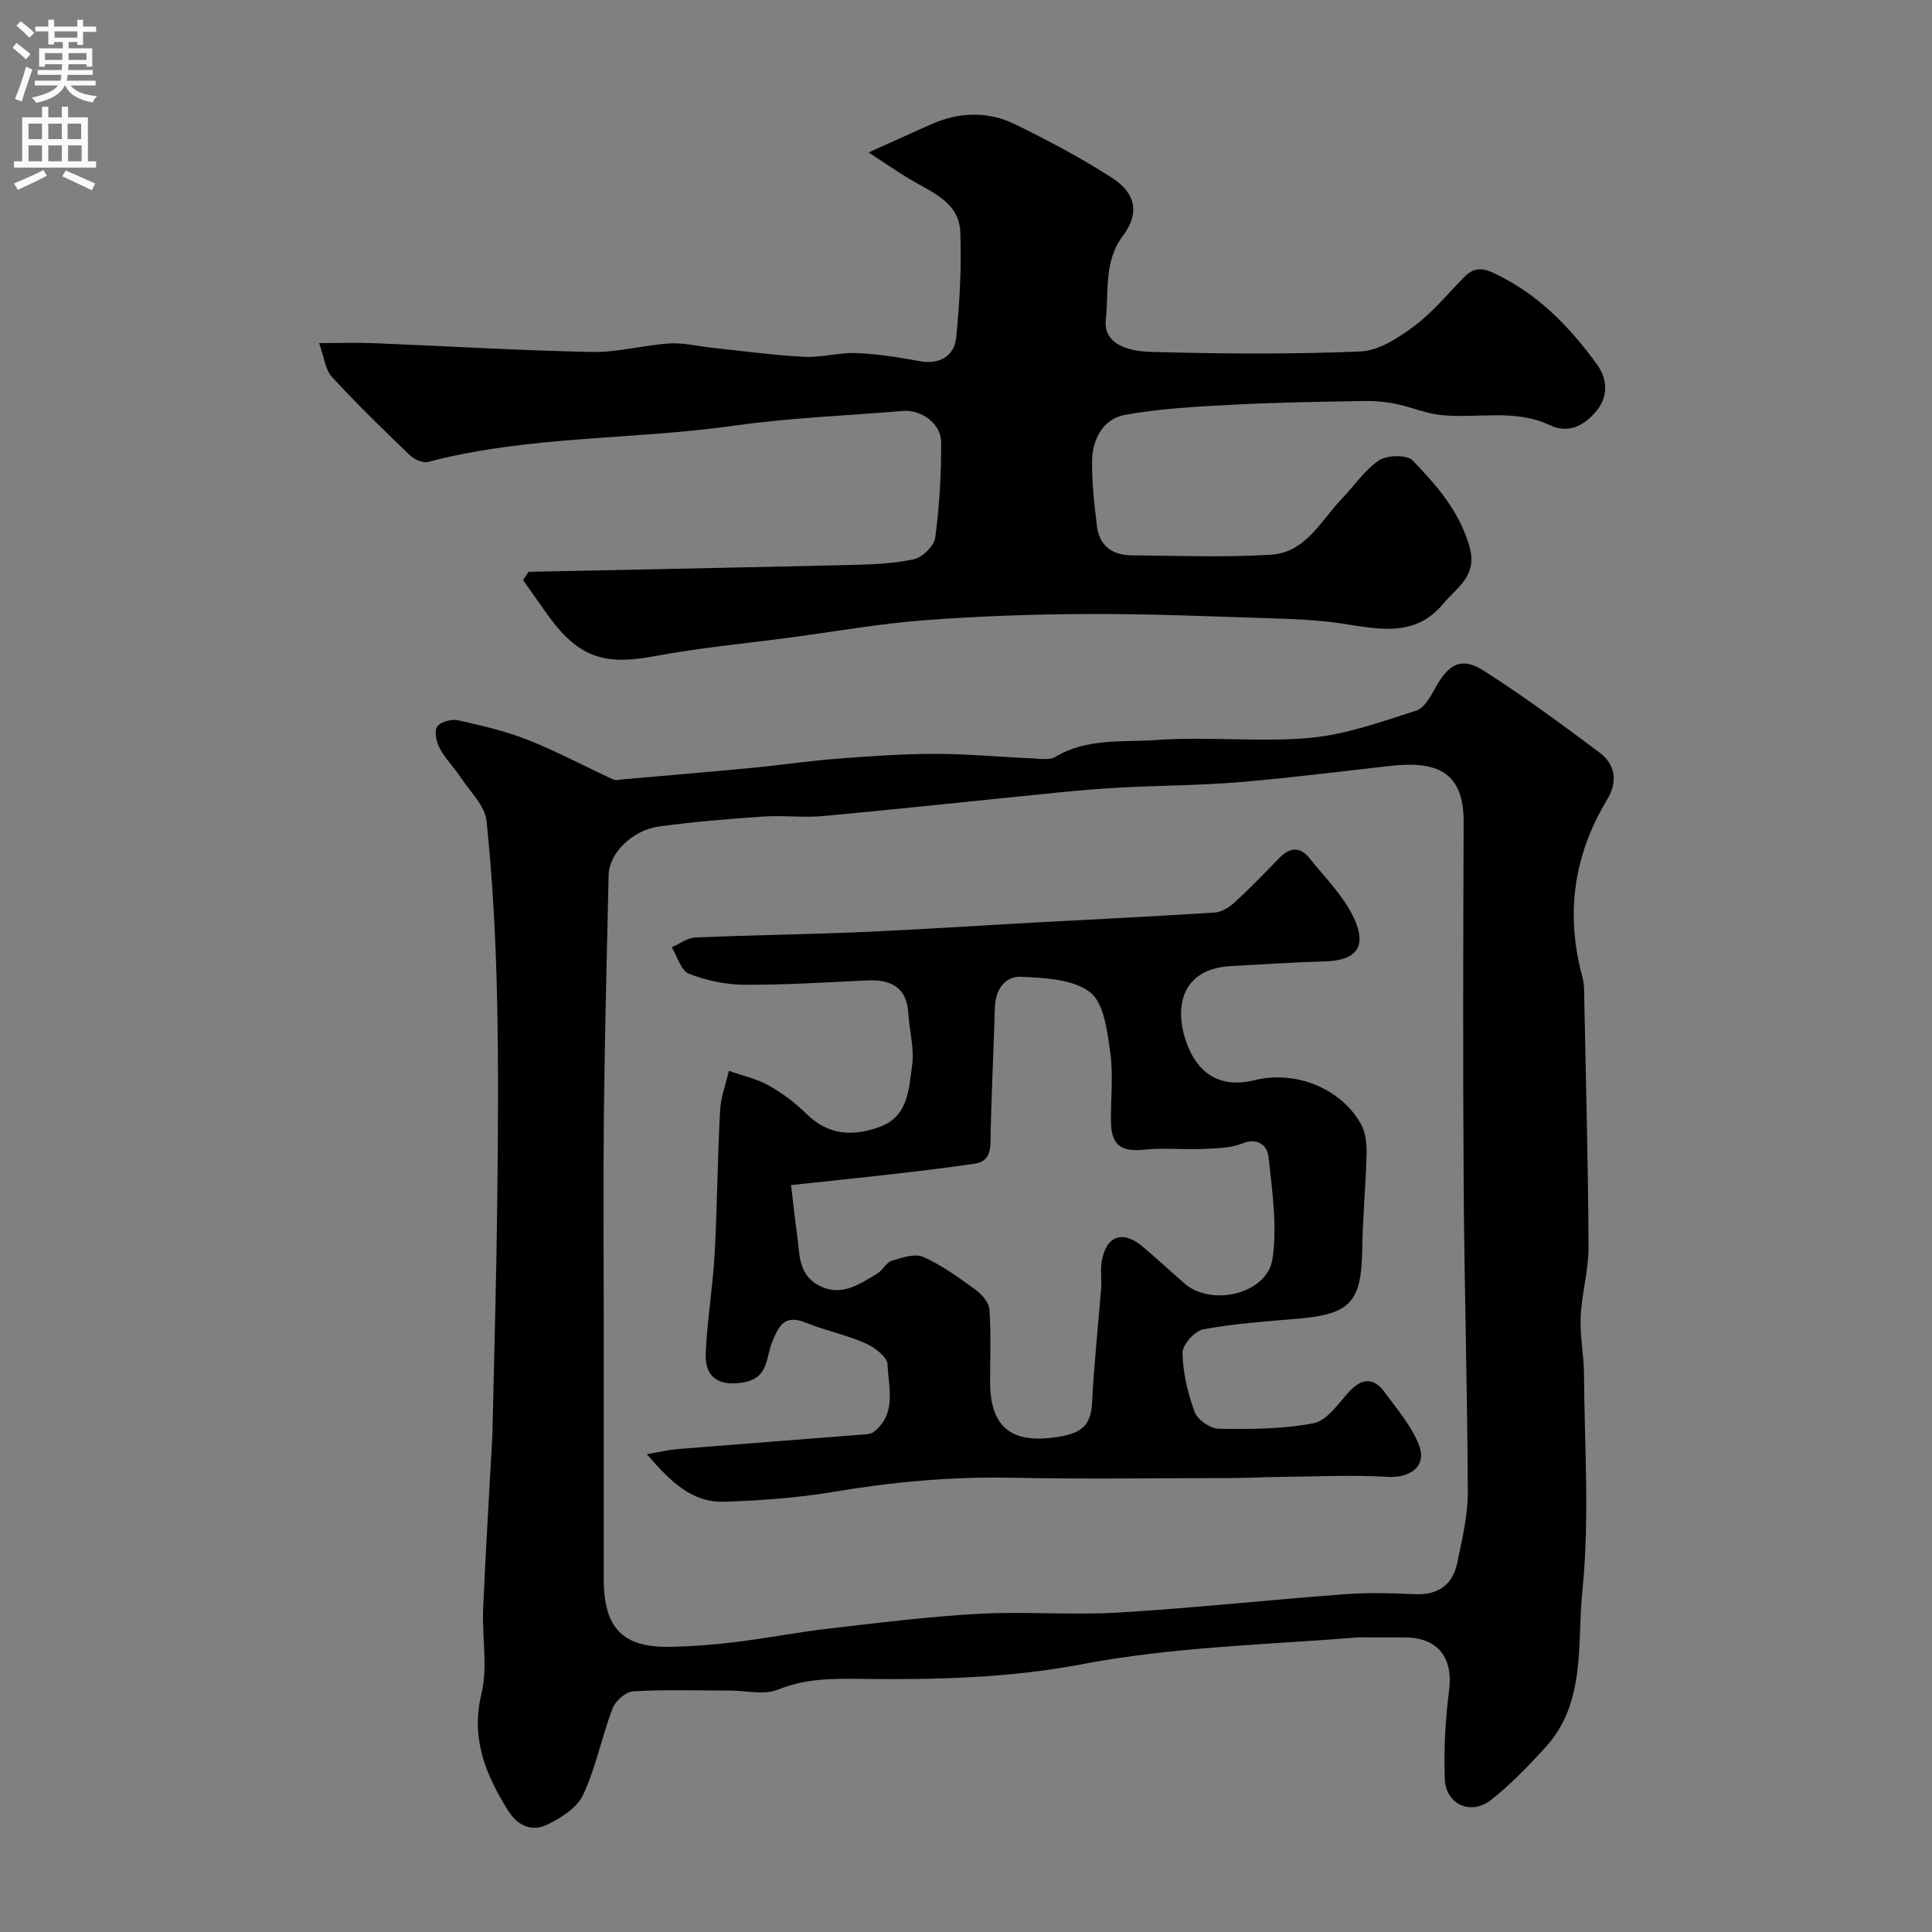 <svg enable-background="new 0 0 400 400" viewBox="0 0 400 400" xmlns="http://www.w3.org/2000/svg"><rect x="0" y="0" width="400" height="400" fill="#808080" stroke="none"/><g fill="#000001"><path d="m281.3 339c-19.13 1.54-38.28 1.94-57.33 5.57-14.79 2.82-30.2 3.23-45.32 3.03-6.24-.08-11.77-.13-17.61 2.23-2.88 1.16-6.62.18-9.97.18-6.67 0-13.35-.22-19.99.16-1.52.09-3.67 1.98-4.26 3.53-2.24 5.9-3.44 12.24-6.1 17.92-1.27 2.7-4.67 4.87-7.59 6.22-3.11 1.44-6 .15-8.02-3.11-4.62-7.45-7.66-14.83-5.42-24.12 1.34-5.55.09-11.68.34-17.53.5-11.71 1.24-23.41 1.87-35.11.04-.67.06-1.33.07-2 .34-15.43.79-30.87.97-46.3.17-14.53.29-29.07-.04-43.6-.28-12.04-.92-24.1-2.16-36.07-.33-3.18-3.42-6.11-5.37-9.07-1.35-2.04-3.15-3.82-4.3-5.96-.7-1.3-1.21-3.48-.57-4.5.63-.99 2.95-1.64 4.28-1.35 4.9 1.08 9.86 2.23 14.51 4.07 6.03 2.39 11.77 5.48 17.67 8.19.6.27 1.45.02 2.19-.04 8.84-.78 17.68-1.51 26.51-2.36 5.87-.56 11.71-1.44 17.59-1.89 6.75-.52 13.52-1.01 20.28-1.01 6.78 0 13.55.64 20.33.94 1.55.07 3.43.4 4.61-.31 6.62-3.97 14.09-3 21.15-3.51 10.48-.75 21.12.51 31.57-.43 7.48-.68 14.83-3.34 22.06-5.66 1.74-.56 3.04-3.13 4.11-5.02 2.67-4.72 5.31-6.12 9.86-3.21 8.24 5.26 16.13 11.08 23.96 16.94 3.31 2.48 3.77 6.07 1.58 9.7-6.98 11.54-8.69 23.78-5.13 36.78.26.94.32 1.96.34 2.94.35 17.6.83 35.2.92 52.8.02 4.87-1.4 9.73-1.63 14.62-.18 3.9.66 7.85.69 11.77.09 15 1.19 30.12-.34 44.96-1.12 10.88.83 23.06-7.61 32.34-3.52 3.87-7.2 7.7-11.3 10.93-4.17 3.28-9.38.93-9.57-4.34-.22-6.08.1-12.24.88-18.28.89-6.83-2.28-11.02-9.23-11.03-3.15-.01-6.32-.01-9.48-.01zm-156.3-64c0 17.33-.01 34.66 0 52 .01 10 3.9 14.11 13.55 13.96 4.6-.07 9.22-.44 13.8-1 6.49-.79 12.92-2.06 19.41-2.8 10.28-1.19 20.56-2.48 30.88-3.04 9.64-.52 19.35.32 28.98-.26 15.59-.93 31.14-2.63 46.72-3.79 4.81-.36 9.67-.24 14.49-.01 4.91.23 7.94-1.9 8.9-6.58.98-4.79 2.18-9.67 2.16-14.5-.07-21.1-.71-42.2-.85-63.3-.17-25.16-.1-50.33-.01-75.49.04-10.48-5.63-12.68-15.15-11.62-10.43 1.16-20.84 2.5-31.3 3.37-8.07.67-16.2.68-24.3 1.1-4.44.23-8.88.61-13.3 1.05-16.16 1.61-32.3 3.36-48.46 4.86-4.13.38-8.34-.17-12.49.11-7.2.49-14.42 1.08-21.57 2.05-5.59.76-10.35 5.6-10.45 10-.37 16.47-.8 32.93-.98 49.4-.16 14.82-.03 29.66-.03 44.49z"/><path d="m109.43 118.39c22.18-.46 44.36-.89 66.54-1.42 4.43-.11 8.94-.24 13.24-1.18 1.78-.39 4.19-2.76 4.42-4.48.87-6.52 1.25-13.14 1.23-19.72-.02-3.91-4.14-6.83-7.93-6.51-11.62.98-23.32 1.41-34.84 3.04-21.08 2.98-42.61 2.05-63.4 7.5-1.09.29-2.88-.46-3.78-1.32-5.52-5.3-11.02-10.65-16.2-16.28-1.36-1.47-1.57-4-2.64-6.99 4.52 0 7.94-.12 11.36.02 15.04.61 30.06 1.52 45.1 1.82 5.35.11 10.71-1.42 16.1-1.76 2.9-.18 5.85.58 8.79.89 6.36.67 12.71 1.55 19.09 1.88 3.57.19 7.2-.93 10.78-.78 4.38.17 8.76.87 13.08 1.67 3.91.72 7.2-.82 7.61-4.95.7-7.21 1.12-14.51.84-21.74-.24-6.3-5.99-8.29-10.53-11.03-2.72-1.64-5.34-3.45-8.45-5.49 5.22-2.36 9.02-4.08 12.82-5.78 5.87-2.62 11.89-2.82 17.6 0 6.84 3.37 13.64 6.94 20.03 11.08 4.96 3.21 5.63 7.4 2.19 11.97-4 5.32-2.89 11.59-3.53 17.32-.6 5.37 5.2 6.59 9.22 6.7 14.49.41 29 .52 43.48-.08 3.8-.16 7.85-2.8 11.1-5.22 3.84-2.85 6.95-6.68 10.34-10.13 1.79-1.82 3.42-2.15 5.97-.98 9.14 4.21 15.87 11.12 21.59 19.03 2.16 2.98 2.5 6.73-.45 10-2.63 2.91-5.67 4.28-9.37 2.54-7.29-3.43-15.01-1.3-22.49-2.08-3.14-.33-6.17-1.65-9.29-2.3-2.08-.43-4.25-.65-6.38-.61-9.07.16-18.15.28-27.2.76-7.58.4-15.23.77-22.67 2.14-4.3.79-6.61 4.92-6.69 9.33-.08 4.58.45 9.19 1.01 13.75.49 3.95 3.14 5.93 7.01 5.97 9.66.09 19.35.46 28.98-.12 7.26-.43 10.43-7.17 14.87-11.78 2.52-2.62 4.62-5.84 7.58-7.78 1.68-1.1 5.76-1.17 6.93.05 4.92 5.13 9.6 10.4 11.73 17.74 1.8 6.22-2.62 8.51-5.39 11.89-5.93 7.23-13.76 5.19-21.46 4.06-4.73-.69-9.55-.86-14.35-1.02-12.45-.4-24.91-.93-37.37-.89-11.43.04-22.89.43-34.29 1.29-9.27.71-18.48 2.35-27.71 3.58-9.4 1.25-18.87 2.12-28.17 3.87-10.67 2.01-15.99.17-22.55-9.19-1.53-2.19-3.09-4.37-4.63-6.55.38-.57.76-1.15 1.13-1.73z"/><path d="m133.92 301.07c2.82-.48 4.56-.9 6.33-1.05 12.96-1.04 25.92-2.03 38.88-3.05.63-.05 1.37-.17 1.83-.54 4.74-3.81 2.98-9.19 2.8-13.93-.06-1.56-2.72-3.58-4.61-4.41-3.98-1.74-8.32-2.63-12.36-4.26-4.44-1.79-5.55.71-6.96 4.13-1.23 2.99-.69 7.2-5.6 8.19-4.96 1-8.32-.7-8.12-5.78.26-6.88 1.46-13.72 1.84-20.6.55-9.92.6-19.87 1.13-29.79.15-2.78 1.19-5.51 1.82-8.27 2.78.98 5.75 1.62 8.28 3.04 2.82 1.57 5.5 3.61 7.81 5.88 4.56 4.5 9.73 4.68 15.22 2.65 5.86-2.16 5.95-7.85 6.63-12.68.49-3.47-.56-7.15-.77-10.74-.34-5.64-3.76-7.11-8.74-6.87-8.43.4-16.86.95-25.28.89-3.84-.03-7.86-.88-11.42-2.29-1.65-.66-2.39-3.57-3.55-5.47 1.63-.7 3.24-1.95 4.9-2.02 11.43-.5 22.87-.63 34.3-1.12 11.88-.51 23.74-1.31 35.61-1.96 12.54-.68 25.08-1.28 37.6-2.09 1.44-.09 3.03-1.1 4.15-2.12 3.19-2.93 6.21-6.04 9.21-9.16 2.19-2.27 4.35-2.4 6.3.06 3.23 4.06 7.12 7.88 9.22 12.48 2.74 6 .29 8.69-6.17 8.86-6.43.17-12.85.63-19.28.96-10.72.54-12.01 9.18-8.95 16.68 2.56 6.27 7.42 8.55 13.84 6.94 8.42-2.1 17.99 1.75 22.03 9.23.95 1.75 1.14 4.11 1.09 6.18-.16 6.43-.79 12.86-.88 19.29-.16 11.29-2.33 13.74-13.43 14.7-6.53.57-13.1 1-19.52 2.2-1.76.33-4.32 3.23-4.28 4.9.09 4.11 1.09 8.33 2.53 12.22.6 1.61 3.23 3.44 4.97 3.46 6.58.09 13.29.09 19.7-1.16 2.75-.54 5.05-4.07 7.28-6.49 2.63-2.87 5.09-3.04 7.37.08 2.57 3.51 5.55 6.95 7.1 10.92 1.73 4.42-1.76 6.9-6.62 6.61-7.54-.45-15.12-.05-22.69.02-3.15.03-6.31.22-9.46.22-15.2.02-30.41.25-45.61-.06-12.43-.25-24.65.87-36.89 2.93-7.43 1.25-15.03 1.79-22.57 2.04-6.64.2-11.05-4.09-16.01-9.85zm29.86-55.71c.51 4.26.81 7.17 1.23 10.06.57 3.93.12 8.36 4.45 10.68 4.69 2.51 8.46-.2 12.21-2.45 1.11-.67 1.81-2.26 2.94-2.61 2.11-.65 4.8-1.58 6.54-.81 3.86 1.72 7.37 4.28 10.82 6.79 1.3.95 2.78 2.63 2.88 4.07.35 4.97.14 9.98.14 14.98 0 9.77 4.75 13.04 14.49 11.35 4.76-.83 6.41-2.59 6.63-7.14.39-7.87 1.26-15.71 1.87-23.57.14-1.82-.18-3.7.11-5.49.87-5.39 4.39-6.63 8.54-3.08 2.88 2.46 5.69 5 8.52 7.52 5.57 4.96 17.21 2.28 18.3-5 1.03-6.86-.07-14.1-.81-21.11-.24-2.3-2.1-4.13-5.46-2.8-2.5.99-5.44 1.01-8.2 1.13-4.02.17-8.08-.28-12.06.14-4.79.51-6.86-.92-6.91-5.79-.05-4.83.51-9.73-.16-14.47-.62-4.34-1.28-10.11-4.17-12.33-3.54-2.72-9.38-2.97-14.28-3.2-3.38-.16-5.31 2.7-5.42 6.39-.27 9.26-.76 18.52-.91 27.78-.04 2.57-.78 4.17-3.28 4.53-5.34.77-10.69 1.44-16.04 2.05-7.11.82-14.23 1.55-21.97 2.38z"/></g><path d="m2.6 9.9.8-1c.9.7 1.9 1.4 2.9 2.3l-.9 1.1c-1.1-1-2-1.8-2.8-2.4zm.5 10.6c.9-2.1 1.6-4.3 2.3-6.7.4.2.8.4 1.3.6-.7 2.1-1.5 4.3-2.2 6.6zm.3-15.2.9-.9c1 .8 2 1.6 2.8 2.4l-1 1c-.9-.9-1.8-1.7-2.7-2.5zm12.6-1.2h1.2v1.4h2.7v1.1h-2.7v2.7h-1.2v-.6h-1.8v1.3h4.9v3.8h-1.2v-.5h-3.7c0 .4-.1.9-.1 1.2h5.1v1h-5.2c0 .5-.1.9-.2 1.2h6v1h-5.2c1.1 1.3 2.9 2 5.5 2.2-.4.4-.7.8-.9 1.3-2.9-.5-4.8-1.6-5.7-3.5h-.1c-.8 1.7-2.7 2.9-5.9 3.6-.2-.4-.6-.8-.9-1.1 2.8-.6 4.6-1.4 5.4-2.5h-4.8v-1h5.3c.1-.3.2-.7.2-1.2h-4.9v-1h5c0-.4 0-.8.1-1.2h-3.6v.5h-1.2v-3.8h4.9v-1.3h-1.8v.5h-1.2v-2.7h-2.7v-1h2.7v-1.4h1.2v1.4h4.8zm-6.7 8.3h3.6c0-.4 0-.9 0-1.4h-3.6zm1.9-4.6h4.8v-1.3h-4.7v1.3zm6.7 3.2h-3.7v1.4h3.7v-2.4z" fill="#fafafb"/><path d="m8.7 22.1h1.3v2.2h2.8v-2.2h1.3v2.2h4.1v9.1h1.7v1.3h-17v-1.3h1.7v-9.1h4.1zm.3 13.1.7 1.2c-1.8.9-3.8 1.9-6 2.9-.2-.4-.5-.8-.8-1.3 2.3-1 4.4-1.9 6.1-2.8zm-3.1-6.4h2.8v-3.2h-2.8zm0 4.6h2.8v-3.3h-2.8zm4.1-4.6h2.8v-3.2h-2.8zm0 4.6h2.8v-3.3h-2.8zm3.6 1.9c2.1.9 4.1 1.8 6.1 2.7l-.7 1.4c-2.2-1.1-4.2-2-6.1-2.9zm3.2-9.7h-2.8v3.2h2.8zm-2.7 7.8h2.8v-3.3h-2.8z" fill="#fafafb"/></svg>